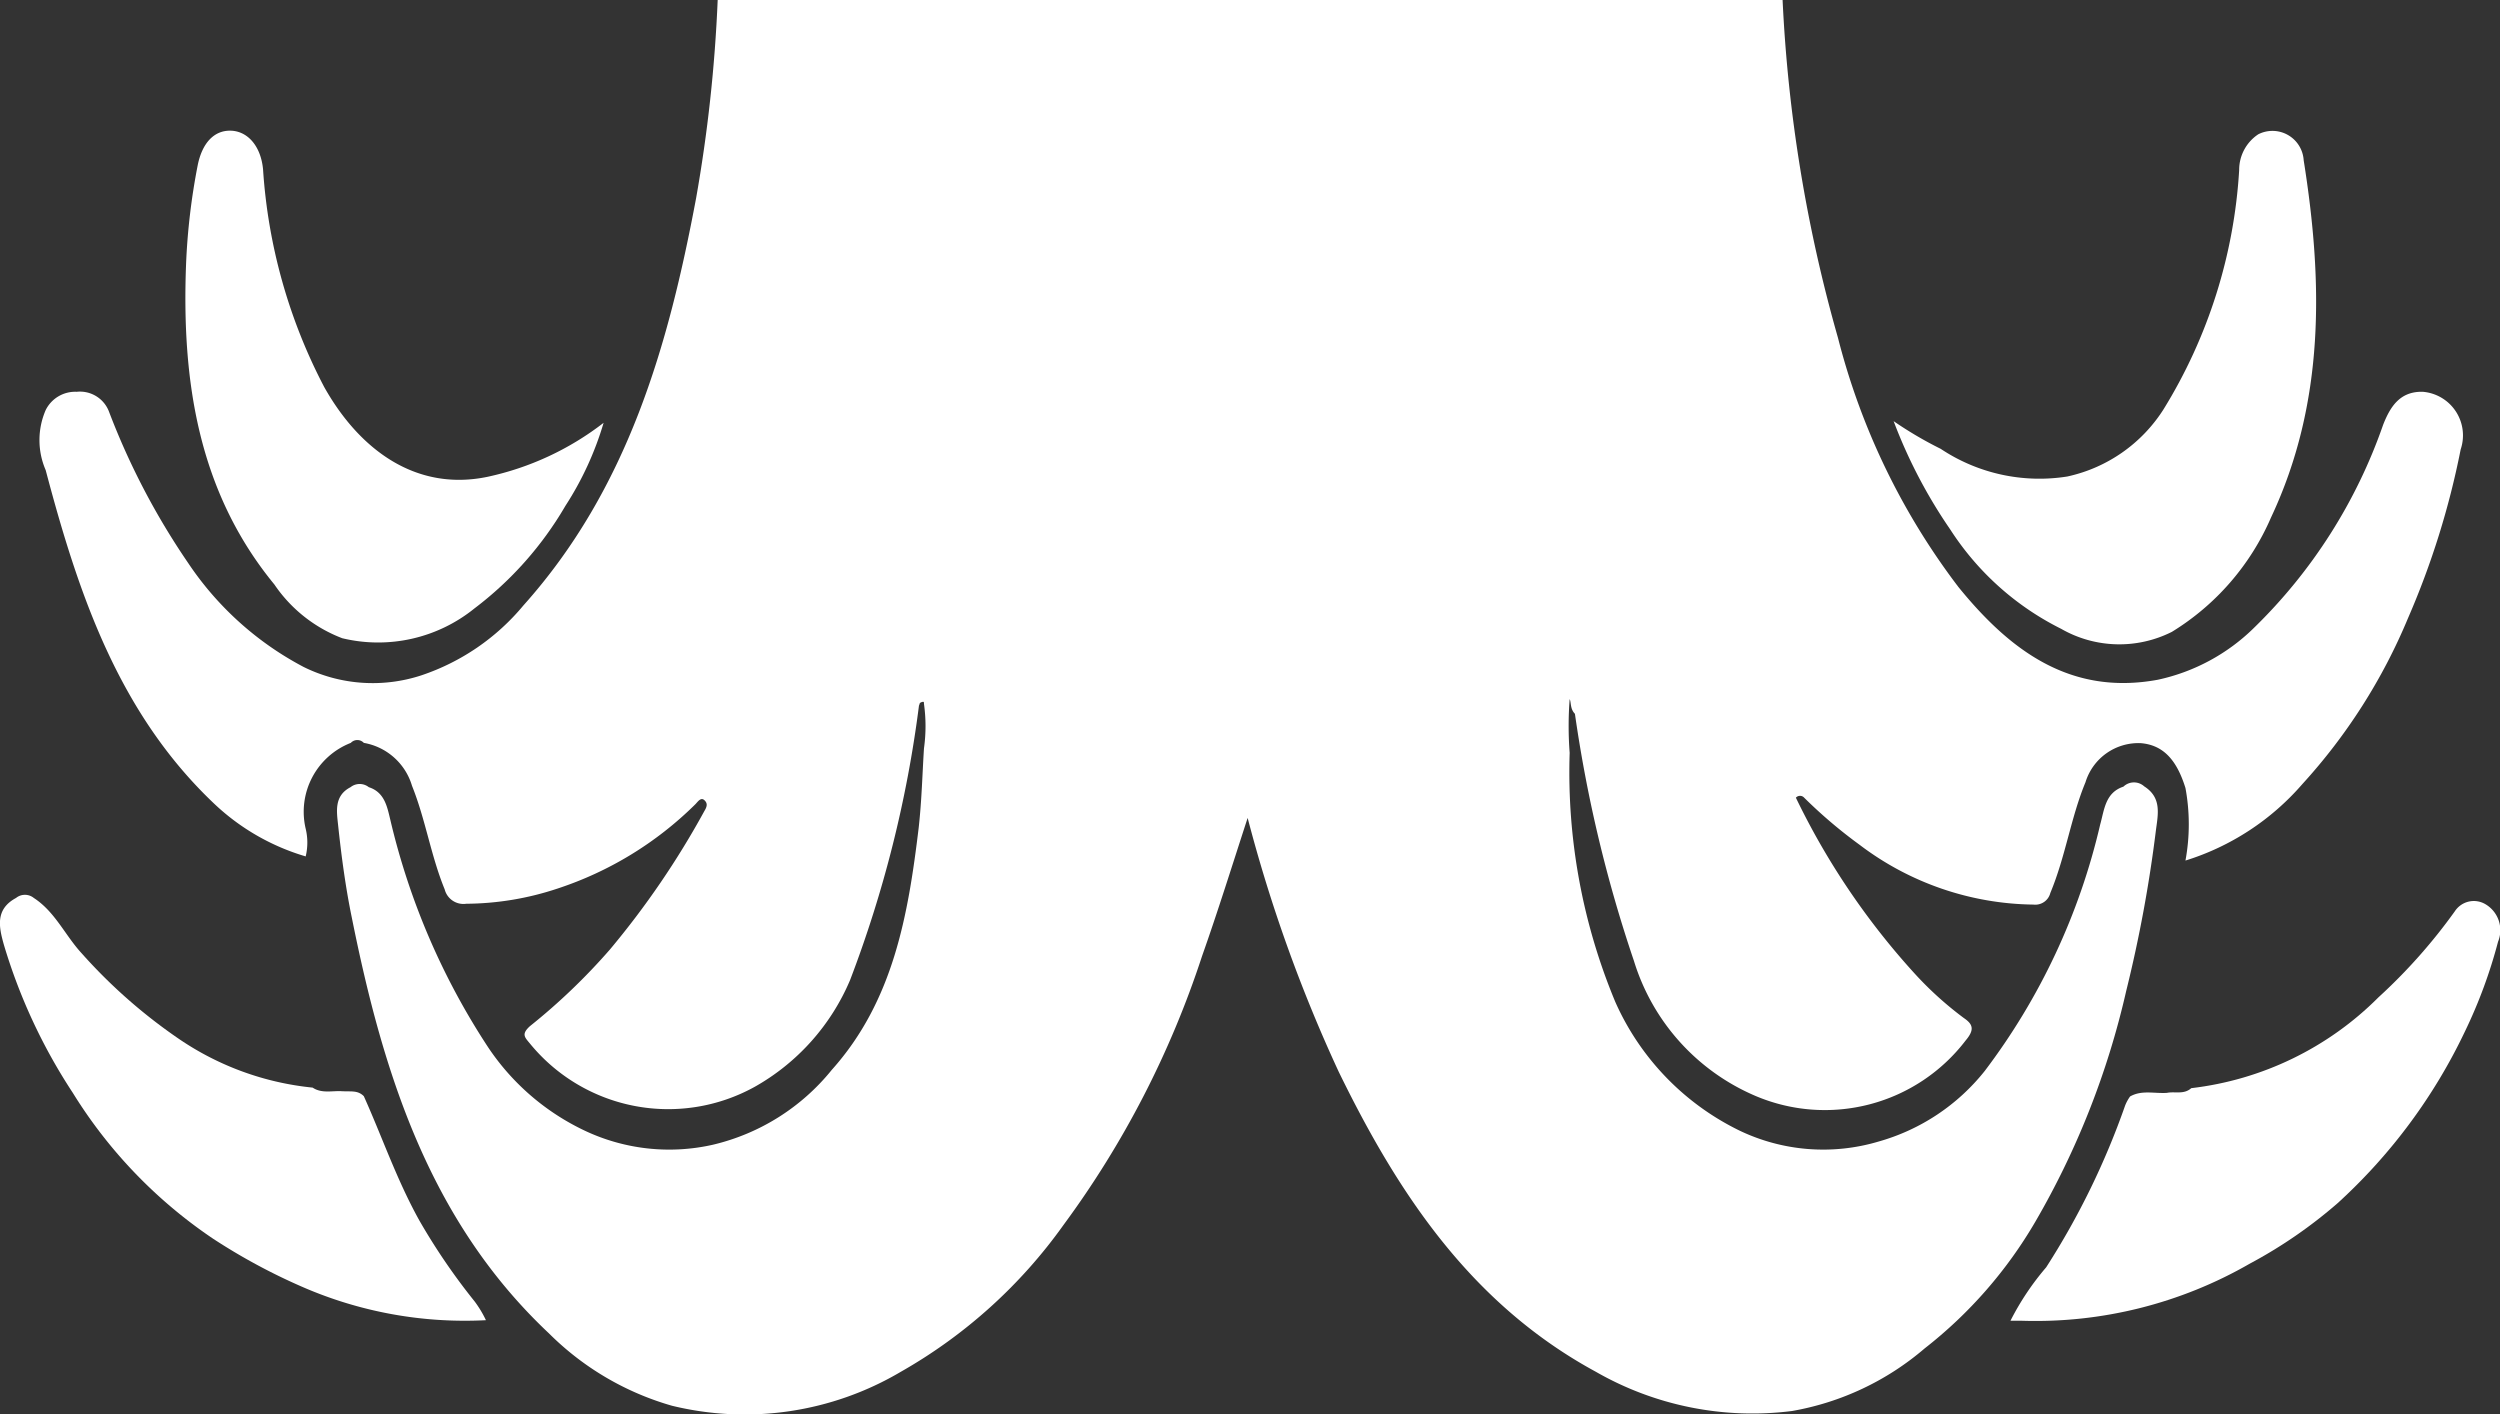 <svg id="Ebene_1" data-name="Ebene 1" xmlns="http://www.w3.org/2000/svg" viewBox="0 0 90.29 51.08"><rect x="0" y="0" width="90.29" height="51.08" fill="#333333" stroke="none"/><defs><style>.cls-1{fill:#fff;}</style></defs><path class="cls-1" d="M82.3,52.86c.64.41.5,1,.42,1.61a49,49,0,0,1-1.07,5.78,29.65,29.65,0,0,1-3.28,8.33,16.06,16.06,0,0,1-4,4.58,10,10,0,0,1-4.79,2.26A11.36,11.36,0,0,1,62.49,74c-4.49-2.44-7.13-6.42-9.28-10.83A54.39,54.39,0,0,1,49.92,54c-.56,1.72-1.08,3.39-1.65,5a34.3,34.3,0,0,1-5,9.7A18.32,18.32,0,0,1,37.4,74a11.08,11.08,0,0,1-8.27,1.23,10.29,10.29,0,0,1-4.44-2.61c-4.33-4.07-6-9.43-7.12-15-.23-1.11-.38-2.24-.5-3.37-.05-.48-.15-1.05.45-1.36a.53.53,0,0,1,.66,0c.56.18.66.69.77,1.15A25.6,25.6,0,0,0,22.5,62.3a8.63,8.63,0,0,0,3.49,3,7.14,7.14,0,0,0,4.63.5A7.83,7.83,0,0,0,34.9,63.1c2.23-2.49,2.76-5.6,3.14-8.75.11-1,.13-1.91.19-2.86a5.79,5.79,0,0,0,0-1.61c0-.07,0-.09-.09-.06s-.06.08-.09.12a42.94,42.94,0,0,1-2.49,9.92,8,8,0,0,1-3.44,3.85A6.45,6.45,0,0,1,24,62.15c-.19-.23-.32-.34,0-.63a22.24,22.24,0,0,0,2.89-2.77,30.85,30.85,0,0,0,3.41-5c.09-.15.13-.27,0-.39s-.24.06-.33.15A12.72,12.72,0,0,1,25,56.55a10.62,10.62,0,0,1-3.3.55.7.7,0,0,1-.78-.52c-.5-1.22-.69-2.52-1.18-3.74A2.21,2.21,0,0,0,18,51.29a.32.32,0,0,0-.47,0,2.67,2.67,0,0,0-1.63,3.1,2.13,2.13,0,0,1,0,1,8.15,8.15,0,0,1-3.29-1.89c-3.47-3.28-4.92-7.6-6.1-12.06a2.73,2.73,0,0,1,0-2.17,1.19,1.19,0,0,1,1.12-.66,1.12,1.12,0,0,1,1.16.7,26.1,26.1,0,0,0,2.87,5.49,11.4,11.4,0,0,0,4.17,3.75,5.63,5.63,0,0,0,4.25.3,8.16,8.16,0,0,0,3.68-2.52C27.54,42.11,29,36.94,30,31.62a53.87,53.87,0,0,0,.78-7.16H69.24a53.64,53.64,0,0,0,2,12.2,25.07,25.07,0,0,0,4.35,9c1.82,2.24,4,3.94,7.2,3.35a7.07,7.07,0,0,0,3.47-1.87,18.89,18.89,0,0,0,4.67-7.34c.26-.66.61-1.21,1.43-1.19a1.58,1.58,0,0,1,1.37,2.08,29.66,29.66,0,0,1-1.9,6.09,20.64,20.64,0,0,1-3.82,6,9.2,9.2,0,0,1-4.22,2.76,7.2,7.2,0,0,0,0-2.62c-.31-1-.79-1.55-1.61-1.62a2,2,0,0,0-2,1.41c-.53,1.28-.72,2.68-1.27,4a.56.56,0,0,1-.61.42,10.58,10.58,0,0,1-6.28-2.16,17.41,17.41,0,0,1-2-1.7.2.2,0,0,0-.3,0A26.53,26.53,0,0,0,74,59.61a12.48,12.48,0,0,0,1.79,1.62c.34.23.38.43.06.81a6.4,6.4,0,0,1-7.59,2,7.78,7.78,0,0,1-4.39-4.88,49.51,49.51,0,0,1-2.13-8.92c-.18-.18-.13-.42-.19-.53a12.75,12.75,0,0,0,0,1.94,21.55,21.55,0,0,0,1.65,9,9.42,9.42,0,0,0,4.5,4.65,7,7,0,0,0,5,.39,7.5,7.5,0,0,0,3.84-2.55,23.55,23.55,0,0,0,4.17-8.9c.15-.53.18-1.15.84-1.37A.55.55,0,0,1,82.3,52.86Z" transform="translate(-4.86 -24.46)"/><path class="cls-1" d="M73.25,39.67a13.74,13.74,0,0,0,1.7,1,6.43,6.43,0,0,0,4.57,1A5.5,5.5,0,0,0,83,39.24a18.54,18.54,0,0,0,2.73-8.64,1.54,1.54,0,0,1,.69-1.29,1.13,1.13,0,0,1,1.64.94c.7,4.4.77,8.76-1.18,12.9a9.06,9.06,0,0,1-3.58,4.13,4.22,4.22,0,0,1-4-.11,10.14,10.14,0,0,1-4-3.58A18.26,18.26,0,0,1,73.25,39.67Z" transform="translate(-4.86 -24.46)"/><path class="cls-1" d="M26.66,39.73a11.48,11.48,0,0,1-1.38,3A12.58,12.58,0,0,1,22,46.43a5.53,5.53,0,0,1-4.78,1.08,5.2,5.2,0,0,1-2.45-1.94C12,42.2,11.42,38.17,11.58,34A23.49,23.49,0,0,1,12,30.43c.16-.8.59-1.27,1.2-1.25s1.08.56,1.16,1.39a19.7,19.7,0,0,0,2.21,7.87c1.27,2.26,3.31,3.78,5.9,3.24A10.44,10.44,0,0,0,26.66,39.73Z" transform="translate(-4.86 -24.46)"/><path class="cls-1" d="M84,63.76a11.42,11.42,0,0,0,6.76-3.28,19.88,19.88,0,0,0,2.76-3.11.82.82,0,0,1,1.11-.25,1.09,1.09,0,0,1,.45,1.35,17.85,17.85,0,0,1-1.2,3.25,20,20,0,0,1-4.59,6.19,17.1,17.1,0,0,1-3.18,2.19,15.5,15.5,0,0,1-8.24,2.06l-.4,0a9.7,9.7,0,0,1,1.29-1.93,27.7,27.7,0,0,0,2.85-5.84,1.52,1.52,0,0,1,.18-.33c.42-.24.88-.1,1.33-.13C83.42,63.87,83.73,64,84,63.76Z" transform="translate(-4.86 -24.46)"/><path class="cls-1" d="M18,64.05c.67,1.49,1.18,3,2,4.48A22.79,22.79,0,0,0,22,71.46a4,4,0,0,1,.41.68,14.68,14.68,0,0,1-6.67-1.22,21.62,21.62,0,0,1-3.18-1.72,17.34,17.34,0,0,1-5.07-5.27A20.23,20.23,0,0,1,5,58.58c-.18-.64-.32-1.28.44-1.69a.51.51,0,0,1,.64,0c.77.5,1.13,1.35,1.73,2A19.18,19.18,0,0,0,11.35,62a10.41,10.41,0,0,0,4.8,1.74c.33.22.7.11,1.05.13S17.78,63.83,18,64.05Z" transform="translate(-4.86 -24.46)"/></svg>